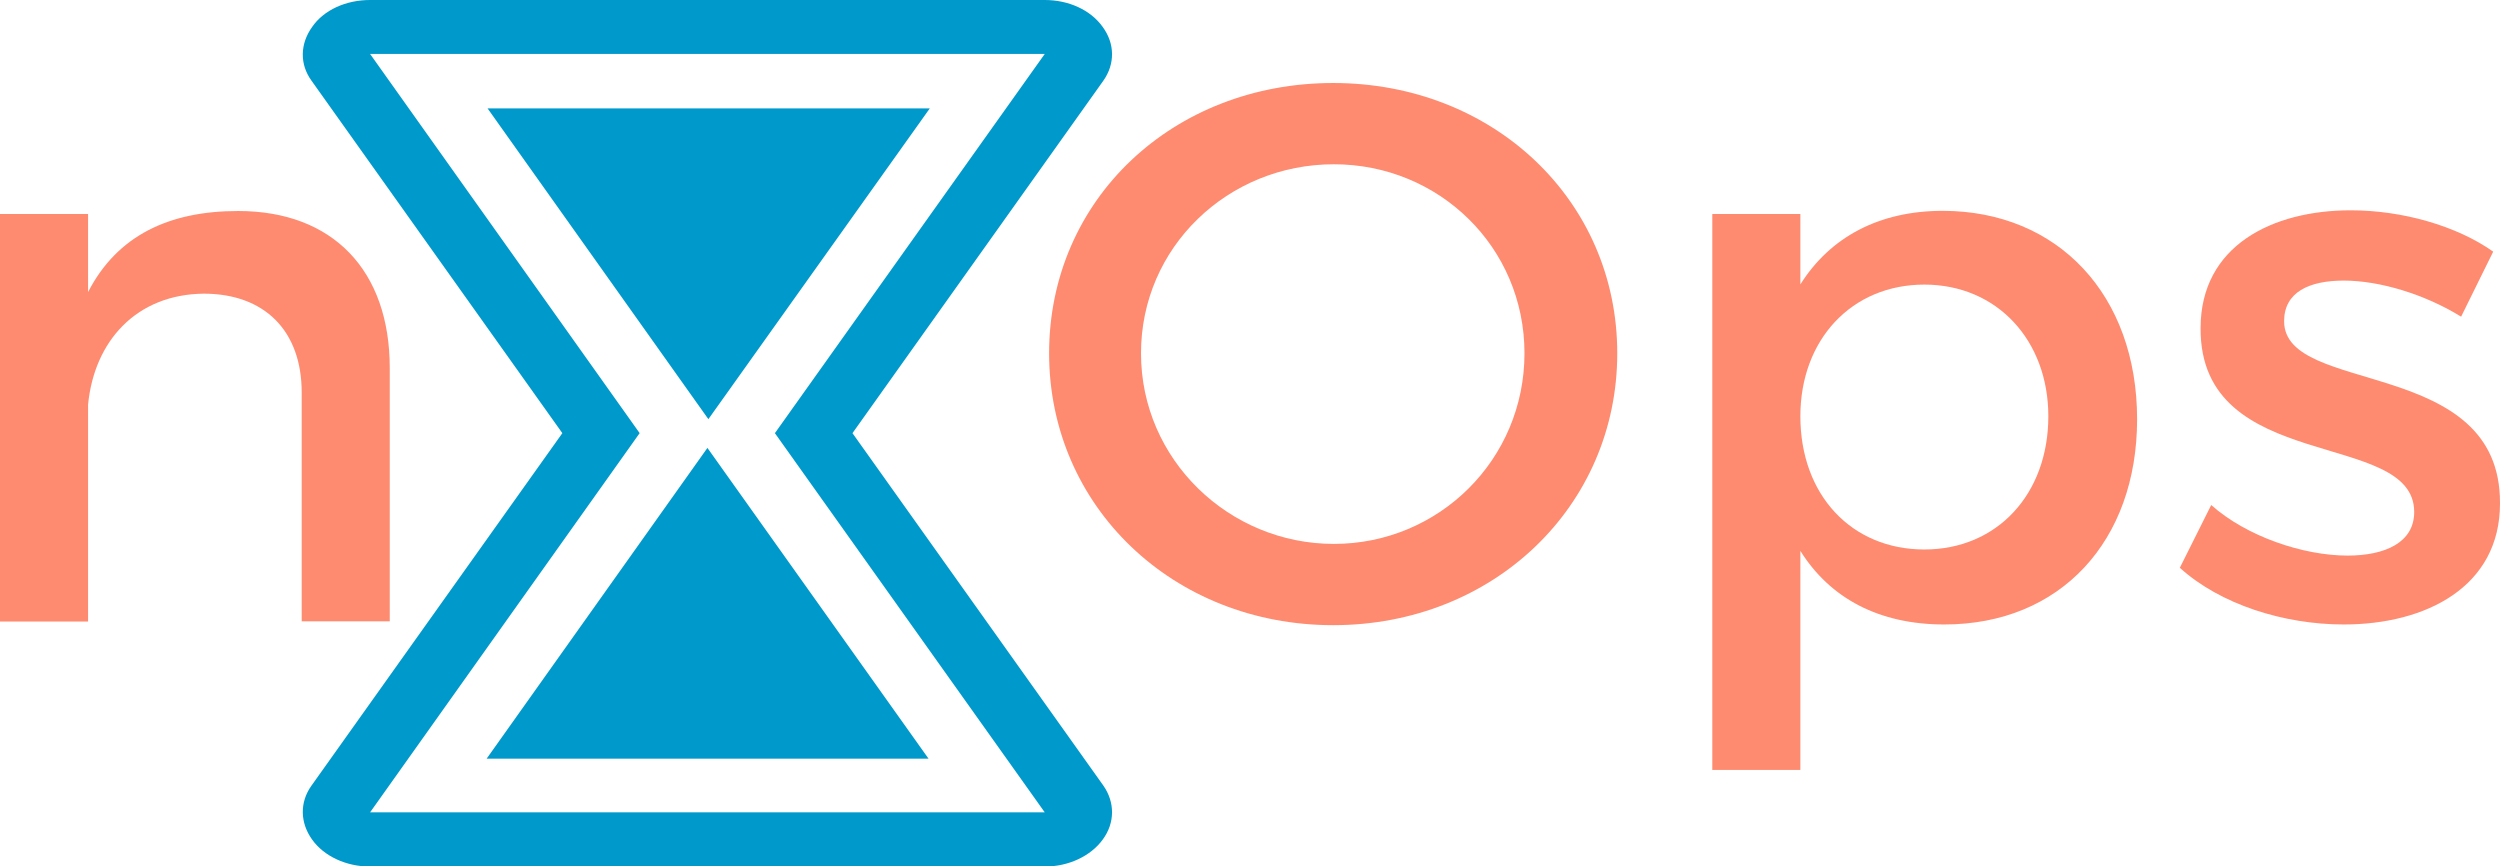 <?xml version="1.0" encoding="utf-8"?>
<!-- Generator: Adobe Illustrator 22.0.1, SVG Export Plug-In . SVG Version: 6.00 Build 0)  -->
<svg version="1.1"
	 id="svg8" inkscape:version="0.92.1 r15371" sodipodi:docname="timetrackerlogo.svg" xmlns:cc="http://creativecommons.org/ns#" xmlns:dc="http://purl.org/dc/elements/1.1/" xmlns:inkscape="http://www.inkscape.org/namespaces/inkscape" xmlns:rdf="http://www.w3.org/1999/02/22-rdf-syntax-ns#" xmlns:sodipodi="http://sodipodi.sourceforge.net/DTD/sodipodi-0.dtd" xmlns:svg="http://www.w3.org/2000/svg"
	 xmlns="http://www.w3.org/2000/svg" xmlns:xlink="http://www.w3.org/1999/xlink" x="0px" y="0px" viewBox="0 0 1433.6 496.8"
	 style="enable-background:new 0 0 1433.6 496.8;" xml:space="preserve">
<style type="text/css">
	.st0{fill:#0099CC;}
	.st1{fill:#FE8B70;}
</style>
<sodipodi:namedview  bordercolor="#666666" borderopacity="0.0" id="base" inkscape:current-layer="layer1" inkscape:cx="128.87541" inkscape:cy="252.11852" inkscape:document-units="mm" inkscape:pageopacity="0.0" inkscape:pageshadow="2" inkscape:window-height="1018" inkscape:window-maximized="1" inkscape:window-width="2560" inkscape:window-x="1912" inkscape:window-y="-8" inkscape:zoom="1.4" pagecolor="#ffffff" showgrid="false" units="px">
	</sodipodi:namedview>
<g id="layer1" transform="translate(0,-164.708)" inkscape:groupmode="layer" inkscape:label="Layer 1">
	<g id="g10" transform="matrix(1.218,0,0,-1.165,11.151,189.825)">
		<g id="g12" transform="scale(0.1)">
			<path id="path24" inkscape:connector-curvature="0" class="st0" d="M3921.9-1916.5l1181.2,1735c55,81.5,55,181.7-3,264.3
				c-56.7,83.9-160.9,132.8-272.9,132.8H1650.8c-113.3,0-217.7-48.9-272.9-132.8c-56.6-82.6-59.5-182.8-2.9-264.3l1181-1735
				L1375-3651.3c-56.6-82.7-53.7-183.2,2.9-265.7c55.3-81.3,159.6-132.8,272.9-132.8h3176.4c112,0,216.2,51.4,272.9,132.8
				c58,82.5,58,183,3,265.7L3921.9-1916.5z M3243.5-1847.6L4285.9-318H2204L3243.5-1847.6z M1650.8-3783l1269.1,1866.6L1650.8-49.9
				h3176.4L3556.7-1916.5L4827.2-3783H1650.8z M3239-1989.1l1041-1529.6H2199.6L3239-1989.1"/>
		</g>
	</g>
</g>
<g>
	<g>
		<path class="st1" d="M223.5,211v145.3H173V225c0-35.1-21.1-56.6-56.2-56.6c-38.6,0.4-62.8,27.2-66.3,63.7v124.3H0V122.7h50.5v44.8
			C67.2,135,97,121,136.6,121C191,121,223.5,155.2,223.5,211z"/>
	</g>
</g>
<g>
	<g>
		<path class="st1" d="M927.4,202.6c0,87.8-71.1,155.9-162.9,155.9s-162.9-68.1-162.9-155.9c0-88.3,71.1-155,162.9-155
			S927.4,114.8,927.4,202.6z M654.3,202.6c0,61,50.5,109.3,110.6,109.3c60.2,0,109.3-48.3,109.3-109.3S825.1,94.2,764.9,94.2
			C704.3,94.2,654.3,141.6,654.3,202.6z"/>
		<path class="st1" d="M1225.5,240.4c0,69.8-43.9,117.7-110.6,117.7c-37.3,0-65.4-14.9-82.5-42.2v125.6h-50.5V122.7h50.5v40.4
			c17.1-27.2,45.2-42.2,81.7-42.2C1180.3,121,1225.5,169.3,1225.5,240.4z M1174.6,238.7c0-43.5-29.4-75.5-71.1-75.5
			s-71.1,31.6-71.1,75.5c0,45.2,29.4,76.4,71.1,76.4S1174.6,283.4,1174.6,238.7z"/>
		<path class="st1" d="M1344,160.9c-19.8,0-34.2,6.6-34.2,23.3c0,43,124.3,19.8,123.8,104.5c0,47.9-42.6,69.4-89.6,69.4
			c-34.2,0-70.7-11.4-94-32.5l18-36c20.2,18,52.7,29,78.2,29c21.5,0,38.2-7.5,38.2-25c0-47.9-122.9-21.1-122.5-105.4
			c0-47.4,41.3-67.6,86.1-67.6c29.4,0,60.6,8.8,81.7,23.7l-18.4,37.3C1390.6,168.8,1364.7,160.9,1344,160.9z"/>
	</g>
</g>
</svg>
